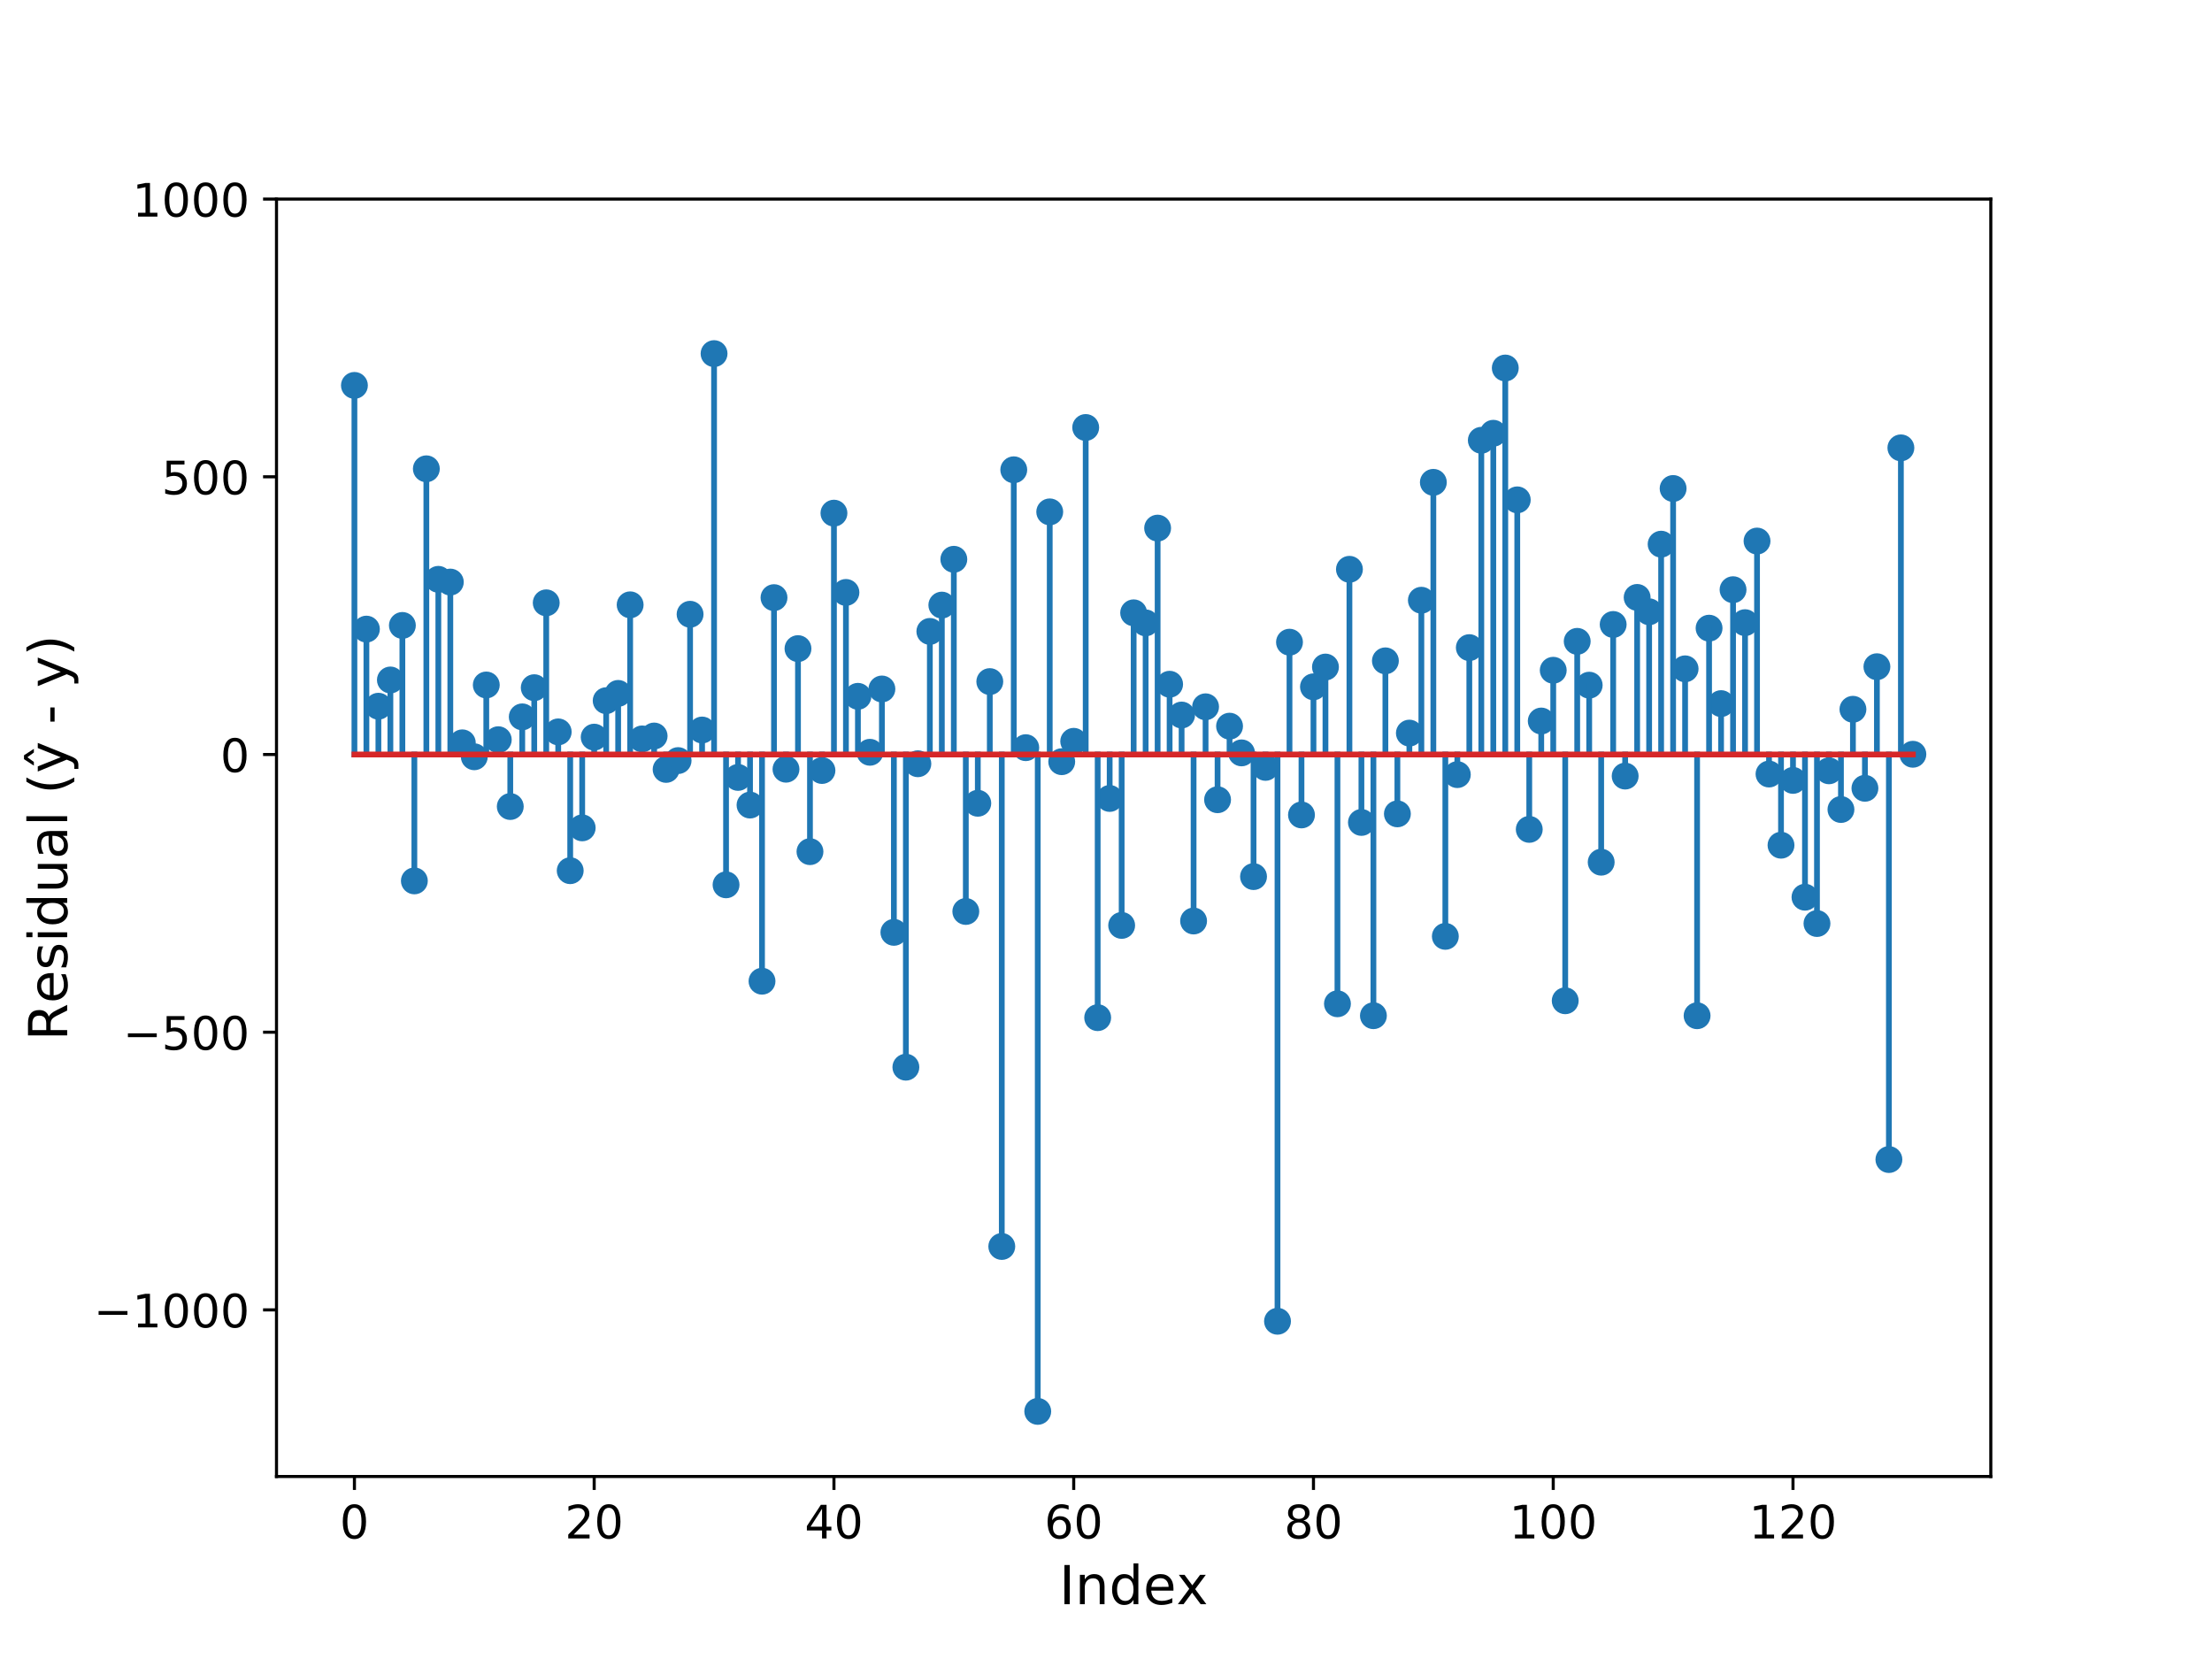 <?xml version="1.0" encoding="utf-8" standalone="no"?>
<!DOCTYPE svg PUBLIC "-//W3C//DTD SVG 1.1//EN"
  "http://www.w3.org/Graphics/SVG/1.1/DTD/svg11.dtd">
<!-- Created with matplotlib (https://matplotlib.org/) -->
<svg height="432pt" version="1.1" viewBox="0 0 576 432" width="576pt" xmlns="http://www.w3.org/2000/svg" xmlns:xlink="http://www.w3.org/1999/xlink">
 <defs>
  <style type="text/css">
*{stroke-linecap:butt;stroke-linejoin:round;}
  </style>
 </defs>
 <g id="figure_1">
  <g id="patch_1">
   <path d="M 0 432 
L 576 432 
L 576 0 
L 0 0 
z
" style="fill:#ffffff;"/>
  </g>
  <g id="axes_1">
   <g id="patch_2">
    <path d="M 72 384.48 
L 518.4 384.48 
L 518.4 51.84 
L 72 51.84 
z
" style="fill:#ffffff;"/>
   </g>
   <g id="matplotlib.axis_1">
    <g id="xtick_1">
     <g id="line2d_1">
      <defs>
       <path d="M 0 0 
L 0 3.5 
" id="m271f2d051b" style="stroke:#000000;stroke-width:0.8;"/>
      </defs>
      <g>
       <use style="stroke:#000000;stroke-width:0.8;" x="92.291" xlink:href="#m271f2d051b" y="384.48"/>
      </g>
     </g>
     <g id="text_1">
      <!-- 0 -->
      <defs>
       <path d="M 31.781 66.406 
Q 24.172 66.406 20.328 58.906 
Q 16.5 51.422 16.5 36.375 
Q 16.5 21.391 20.328 13.891 
Q 24.172 6.391 31.781 6.391 
Q 39.453 6.391 43.281 13.891 
Q 47.125 21.391 47.125 36.375 
Q 47.125 51.422 43.281 58.906 
Q 39.453 66.406 31.781 66.406 
z
M 31.781 74.219 
Q 44.047 74.219 50.516 64.516 
Q 56.984 54.828 56.984 36.375 
Q 56.984 17.969 50.516 8.266 
Q 44.047 -1.422 31.781 -1.422 
Q 19.531 -1.422 13.062 8.266 
Q 6.594 17.969 6.594 36.375 
Q 6.594 54.828 13.062 64.516 
Q 19.531 74.219 31.781 74.219 
z
" id="DejaVuSans-48"/>
      </defs>
      <g transform="translate(88.473 400.598)scale(0.12 -0.12)">
       <use xlink:href="#DejaVuSans-48"/>
      </g>
     </g>
    </g>
    <g id="xtick_2">
     <g id="line2d_2">
      <g>
       <use style="stroke:#000000;stroke-width:0.8;" x="154.724" xlink:href="#m271f2d051b" y="384.48"/>
      </g>
     </g>
     <g id="text_2">
      <!-- 20 -->
      <defs>
       <path d="M 19.188 8.297 
L 53.609 8.297 
L 53.609 0 
L 7.328 0 
L 7.328 8.297 
Q 12.938 14.109 22.625 23.891 
Q 32.328 33.688 34.812 36.531 
Q 39.547 41.844 41.422 45.531 
Q 43.312 49.219 43.312 52.781 
Q 43.312 58.594 39.234 62.25 
Q 35.156 65.922 28.609 65.922 
Q 23.969 65.922 18.812 64.312 
Q 13.672 62.703 7.812 59.422 
L 7.812 69.391 
Q 13.766 71.781 18.938 73 
Q 24.125 74.219 28.422 74.219 
Q 39.75 74.219 46.484 68.547 
Q 53.219 62.891 53.219 53.422 
Q 53.219 48.922 51.531 44.891 
Q 49.859 40.875 45.406 35.406 
Q 44.188 33.984 37.641 27.219 
Q 31.109 20.453 19.188 8.297 
z
" id="DejaVuSans-50"/>
      </defs>
      <g transform="translate(147.089 400.598)scale(0.12 -0.12)">
       <use xlink:href="#DejaVuSans-50"/>
       <use x="63.623" xlink:href="#DejaVuSans-48"/>
      </g>
     </g>
    </g>
    <g id="xtick_3">
     <g id="line2d_3">
      <g>
       <use style="stroke:#000000;stroke-width:0.8;" x="217.158" xlink:href="#m271f2d051b" y="384.48"/>
      </g>
     </g>
     <g id="text_3">
      <!-- 40 -->
      <defs>
       <path d="M 37.797 64.312 
L 12.891 25.391 
L 37.797 25.391 
z
M 35.203 72.906 
L 47.609 72.906 
L 47.609 25.391 
L 58.016 25.391 
L 58.016 17.188 
L 47.609 17.188 
L 47.609 0 
L 37.797 0 
L 37.797 17.188 
L 4.891 17.188 
L 4.891 26.703 
z
" id="DejaVuSans-52"/>
      </defs>
      <g transform="translate(209.523 400.598)scale(0.12 -0.12)">
       <use xlink:href="#DejaVuSans-52"/>
       <use x="63.623" xlink:href="#DejaVuSans-48"/>
      </g>
     </g>
    </g>
    <g id="xtick_4">
     <g id="line2d_4">
      <g>
       <use style="stroke:#000000;stroke-width:0.8;" x="279.592" xlink:href="#m271f2d051b" y="384.48"/>
      </g>
     </g>
     <g id="text_4">
      <!-- 60 -->
      <defs>
       <path d="M 33.016 40.375 
Q 26.375 40.375 22.484 35.828 
Q 18.609 31.297 18.609 23.391 
Q 18.609 15.531 22.484 10.953 
Q 26.375 6.391 33.016 6.391 
Q 39.656 6.391 43.531 10.953 
Q 47.406 15.531 47.406 23.391 
Q 47.406 31.297 43.531 35.828 
Q 39.656 40.375 33.016 40.375 
z
M 52.594 71.297 
L 52.594 62.312 
Q 48.875 64.062 45.094 64.984 
Q 41.312 65.922 37.594 65.922 
Q 27.828 65.922 22.672 59.328 
Q 17.531 52.734 16.797 39.406 
Q 19.672 43.656 24.016 45.922 
Q 28.375 48.188 33.594 48.188 
Q 44.578 48.188 50.953 41.516 
Q 57.328 34.859 57.328 23.391 
Q 57.328 12.156 50.688 5.359 
Q 44.047 -1.422 33.016 -1.422 
Q 20.359 -1.422 13.672 8.266 
Q 6.984 17.969 6.984 36.375 
Q 6.984 53.656 15.188 63.938 
Q 23.391 74.219 37.203 74.219 
Q 40.922 74.219 44.703 73.484 
Q 48.484 72.75 52.594 71.297 
z
" id="DejaVuSans-54"/>
      </defs>
      <g transform="translate(271.957 400.598)scale(0.12 -0.12)">
       <use xlink:href="#DejaVuSans-54"/>
       <use x="63.623" xlink:href="#DejaVuSans-48"/>
      </g>
     </g>
    </g>
    <g id="xtick_5">
     <g id="line2d_5">
      <g>
       <use style="stroke:#000000;stroke-width:0.8;" x="342.025" xlink:href="#m271f2d051b" y="384.48"/>
      </g>
     </g>
     <g id="text_5">
      <!-- 80 -->
      <defs>
       <path d="M 31.781 34.625 
Q 24.75 34.625 20.719 30.859 
Q 16.703 27.094 16.703 20.516 
Q 16.703 13.922 20.719 10.156 
Q 24.75 6.391 31.781 6.391 
Q 38.812 6.391 42.859 10.172 
Q 46.922 13.969 46.922 20.516 
Q 46.922 27.094 42.891 30.859 
Q 38.875 34.625 31.781 34.625 
z
M 21.922 38.812 
Q 15.578 40.375 12.031 44.719 
Q 8.5 49.078 8.5 55.328 
Q 8.5 64.062 14.719 69.141 
Q 20.953 74.219 31.781 74.219 
Q 42.672 74.219 48.875 69.141 
Q 55.078 64.062 55.078 55.328 
Q 55.078 49.078 51.531 44.719 
Q 48 40.375 41.703 38.812 
Q 48.828 37.156 52.797 32.312 
Q 56.781 27.484 56.781 20.516 
Q 56.781 9.906 50.312 4.234 
Q 43.844 -1.422 31.781 -1.422 
Q 19.734 -1.422 13.25 4.234 
Q 6.781 9.906 6.781 20.516 
Q 6.781 27.484 10.781 32.312 
Q 14.797 37.156 21.922 38.812 
z
M 18.312 54.391 
Q 18.312 48.734 21.844 45.562 
Q 25.391 42.391 31.781 42.391 
Q 38.141 42.391 41.719 45.562 
Q 45.312 48.734 45.312 54.391 
Q 45.312 60.062 41.719 63.234 
Q 38.141 66.406 31.781 66.406 
Q 25.391 66.406 21.844 63.234 
Q 18.312 60.062 18.312 54.391 
z
" id="DejaVuSans-56"/>
      </defs>
      <g transform="translate(334.39 400.598)scale(0.12 -0.12)">
       <use xlink:href="#DejaVuSans-56"/>
       <use x="63.623" xlink:href="#DejaVuSans-48"/>
      </g>
     </g>
    </g>
    <g id="xtick_6">
     <g id="line2d_6">
      <g>
       <use style="stroke:#000000;stroke-width:0.8;" x="404.459" xlink:href="#m271f2d051b" y="384.48"/>
      </g>
     </g>
     <g id="text_6">
      <!-- 100 -->
      <defs>
       <path d="M 12.406 8.297 
L 28.516 8.297 
L 28.516 63.922 
L 10.984 60.406 
L 10.984 69.391 
L 28.422 72.906 
L 38.281 72.906 
L 38.281 8.297 
L 54.391 8.297 
L 54.391 0 
L 12.406 0 
z
" id="DejaVuSans-49"/>
      </defs>
      <g transform="translate(393.006 400.598)scale(0.12 -0.12)">
       <use xlink:href="#DejaVuSans-49"/>
       <use x="63.623" xlink:href="#DejaVuSans-48"/>
       <use x="127.246" xlink:href="#DejaVuSans-48"/>
      </g>
     </g>
    </g>
    <g id="xtick_7">
     <g id="line2d_7">
      <g>
       <use style="stroke:#000000;stroke-width:0.8;" x="466.892" xlink:href="#m271f2d051b" y="384.48"/>
      </g>
     </g>
     <g id="text_7">
      <!-- 120 -->
      <g transform="translate(455.44 400.598)scale(0.12 -0.12)">
       <use xlink:href="#DejaVuSans-49"/>
       <use x="63.623" xlink:href="#DejaVuSans-50"/>
       <use x="127.246" xlink:href="#DejaVuSans-48"/>
      </g>
     </g>
    </g>
    <g id="text_8">
     <!-- Index -->
     <defs>
      <path d="M 9.812 72.906 
L 19.672 72.906 
L 19.672 0 
L 9.812 0 
z
" id="DejaVuSans-73"/>
      <path d="M 54.891 33.016 
L 54.891 0 
L 45.906 0 
L 45.906 32.719 
Q 45.906 40.484 42.875 44.328 
Q 39.844 48.188 33.797 48.188 
Q 26.516 48.188 22.312 43.547 
Q 18.109 38.922 18.109 30.906 
L 18.109 0 
L 9.078 0 
L 9.078 54.688 
L 18.109 54.688 
L 18.109 46.188 
Q 21.344 51.125 25.703 53.562 
Q 30.078 56 35.797 56 
Q 45.219 56 50.047 50.172 
Q 54.891 44.344 54.891 33.016 
z
" id="DejaVuSans-110"/>
      <path d="M 45.406 46.391 
L 45.406 75.984 
L 54.391 75.984 
L 54.391 0 
L 45.406 0 
L 45.406 8.203 
Q 42.578 3.328 38.25 0.953 
Q 33.938 -1.422 27.875 -1.422 
Q 17.969 -1.422 11.734 6.484 
Q 5.516 14.406 5.516 27.297 
Q 5.516 40.188 11.734 48.094 
Q 17.969 56 27.875 56 
Q 33.938 56 38.25 53.625 
Q 42.578 51.266 45.406 46.391 
z
M 14.797 27.297 
Q 14.797 17.391 18.875 11.75 
Q 22.953 6.109 30.078 6.109 
Q 37.203 6.109 41.297 11.75 
Q 45.406 17.391 45.406 27.297 
Q 45.406 37.203 41.297 42.844 
Q 37.203 48.484 30.078 48.484 
Q 22.953 48.484 18.875 42.844 
Q 14.797 37.203 14.797 27.297 
z
" id="DejaVuSans-100"/>
      <path d="M 56.203 29.594 
L 56.203 25.203 
L 14.891 25.203 
Q 15.484 15.922 20.484 11.062 
Q 25.484 6.203 34.422 6.203 
Q 39.594 6.203 44.453 7.469 
Q 49.312 8.734 54.109 11.281 
L 54.109 2.781 
Q 49.266 0.734 44.188 -0.344 
Q 39.109 -1.422 33.891 -1.422 
Q 20.797 -1.422 13.156 6.188 
Q 5.516 13.812 5.516 26.812 
Q 5.516 40.234 12.766 48.109 
Q 20.016 56 32.328 56 
Q 43.359 56 49.781 48.891 
Q 56.203 41.797 56.203 29.594 
z
M 47.219 32.234 
Q 47.125 39.594 43.094 43.984 
Q 39.062 48.391 32.422 48.391 
Q 24.906 48.391 20.391 44.141 
Q 15.875 39.891 15.188 32.172 
z
" id="DejaVuSans-101"/>
      <path d="M 54.891 54.688 
L 35.109 28.078 
L 55.906 0 
L 45.312 0 
L 29.391 21.484 
L 13.484 0 
L 2.875 0 
L 24.125 28.609 
L 4.688 54.688 
L 15.281 54.688 
L 29.781 35.203 
L 44.281 54.688 
z
" id="DejaVuSans-120"/>
     </defs>
     <g transform="translate(275.806 417.732)scale(0.14 -0.14)">
      <use xlink:href="#DejaVuSans-73"/>
      <use x="29.492" xlink:href="#DejaVuSans-110"/>
      <use x="92.871" xlink:href="#DejaVuSans-100"/>
      <use x="156.348" xlink:href="#DejaVuSans-101"/>
      <use x="217.855" xlink:href="#DejaVuSans-120"/>
     </g>
    </g>
   </g>
   <g id="matplotlib.axis_2">
    <g id="ytick_1">
     <g id="line2d_8">
      <defs>
       <path d="M 0 0 
L -3.5 0 
" id="m4e9acc6a49" style="stroke:#000000;stroke-width:0.8;"/>
      </defs>
      <g>
       <use style="stroke:#000000;stroke-width:0.8;" x="72" xlink:href="#m4e9acc6a49" y="341.092"/>
      </g>
     </g>
     <g id="text_9">
      <!-- −1000 -->
      <defs>
       <path d="M 10.594 35.5 
L 73.188 35.5 
L 73.188 27.203 
L 10.594 27.203 
z
" id="DejaVuSans-8722"/>
      </defs>
      <g transform="translate(24.404 345.651)scale(0.12 -0.12)">
       <use xlink:href="#DejaVuSans-8722"/>
       <use x="83.789" xlink:href="#DejaVuSans-49"/>
       <use x="147.412" xlink:href="#DejaVuSans-48"/>
       <use x="211.035" xlink:href="#DejaVuSans-48"/>
       <use x="274.658" xlink:href="#DejaVuSans-48"/>
      </g>
     </g>
    </g>
    <g id="ytick_2">
     <g id="line2d_9">
      <g>
       <use style="stroke:#000000;stroke-width:0.8;" x="72" xlink:href="#m4e9acc6a49" y="268.779"/>
      </g>
     </g>
     <g id="text_10">
      <!-- −500 -->
      <defs>
       <path d="M 10.797 72.906 
L 49.516 72.906 
L 49.516 64.594 
L 19.828 64.594 
L 19.828 46.734 
Q 21.969 47.469 24.109 47.828 
Q 26.266 48.188 28.422 48.188 
Q 40.625 48.188 47.75 41.5 
Q 54.891 34.812 54.891 23.391 
Q 54.891 11.625 47.562 5.094 
Q 40.234 -1.422 26.906 -1.422 
Q 22.312 -1.422 17.547 -0.641 
Q 12.797 0.141 7.719 1.703 
L 7.719 11.625 
Q 12.109 9.234 16.797 8.062 
Q 21.484 6.891 26.703 6.891 
Q 35.156 6.891 40.078 11.328 
Q 45.016 15.766 45.016 23.391 
Q 45.016 31 40.078 35.438 
Q 35.156 39.891 26.703 39.891 
Q 22.75 39.891 18.812 39.016 
Q 14.891 38.141 10.797 36.281 
z
" id="DejaVuSans-53"/>
      </defs>
      <g transform="translate(32.039 273.338)scale(0.12 -0.12)">
       <use xlink:href="#DejaVuSans-8722"/>
       <use x="83.789" xlink:href="#DejaVuSans-53"/>
       <use x="147.412" xlink:href="#DejaVuSans-48"/>
       <use x="211.035" xlink:href="#DejaVuSans-48"/>
      </g>
     </g>
    </g>
    <g id="ytick_3">
     <g id="line2d_10">
      <g>
       <use style="stroke:#000000;stroke-width:0.8;" x="72" xlink:href="#m4e9acc6a49" y="196.466"/>
      </g>
     </g>
     <g id="text_11">
      <!-- 0 -->
      <g transform="translate(57.365 201.025)scale(0.12 -0.12)">
       <use xlink:href="#DejaVuSans-48"/>
      </g>
     </g>
    </g>
    <g id="ytick_4">
     <g id="line2d_11">
      <g>
       <use style="stroke:#000000;stroke-width:0.8;" x="72" xlink:href="#m4e9acc6a49" y="124.153"/>
      </g>
     </g>
     <g id="text_12">
      <!-- 500 -->
      <g transform="translate(42.095 128.712)scale(0.12 -0.12)">
       <use xlink:href="#DejaVuSans-53"/>
       <use x="63.623" xlink:href="#DejaVuSans-48"/>
       <use x="127.246" xlink:href="#DejaVuSans-48"/>
      </g>
     </g>
    </g>
    <g id="ytick_5">
     <g id="line2d_12">
      <g>
       <use style="stroke:#000000;stroke-width:0.8;" x="72" xlink:href="#m4e9acc6a49" y="51.84"/>
      </g>
     </g>
     <g id="text_13">
      <!-- 1000 -->
      <g transform="translate(34.46 56.399)scale(0.12 -0.12)">
       <use xlink:href="#DejaVuSans-49"/>
       <use x="63.623" xlink:href="#DejaVuSans-48"/>
       <use x="127.246" xlink:href="#DejaVuSans-48"/>
       <use x="190.869" xlink:href="#DejaVuSans-48"/>
      </g>
     </g>
    </g>
    <g id="text_14">
     <!-- Residual (ŷ - y) -->
     <defs>
      <path d="M 44.391 34.188 
Q 47.562 33.109 50.562 29.594 
Q 53.562 26.078 56.594 19.922 
L 66.609 0 
L 56 0 
L 46.688 18.703 
Q 43.062 26.031 39.672 28.422 
Q 36.281 30.812 30.422 30.812 
L 19.672 30.812 
L 19.672 0 
L 9.812 0 
L 9.812 72.906 
L 32.078 72.906 
Q 44.578 72.906 50.734 67.672 
Q 56.891 62.453 56.891 51.906 
Q 56.891 45.016 53.688 40.469 
Q 50.484 35.938 44.391 34.188 
z
M 19.672 64.797 
L 19.672 38.922 
L 32.078 38.922 
Q 39.203 38.922 42.844 42.219 
Q 46.484 45.516 46.484 51.906 
Q 46.484 58.297 42.844 61.547 
Q 39.203 64.797 32.078 64.797 
z
" id="DejaVuSans-82"/>
      <path d="M 44.281 53.078 
L 44.281 44.578 
Q 40.484 46.531 36.375 47.5 
Q 32.281 48.484 27.875 48.484 
Q 21.188 48.484 17.844 46.438 
Q 14.5 44.391 14.5 40.281 
Q 14.5 37.156 16.891 35.375 
Q 19.281 33.594 26.516 31.984 
L 29.594 31.297 
Q 39.156 29.25 43.188 25.516 
Q 47.219 21.781 47.219 15.094 
Q 47.219 7.469 41.188 3.016 
Q 35.156 -1.422 24.609 -1.422 
Q 20.219 -1.422 15.453 -0.562 
Q 10.688 0.297 5.422 2 
L 5.422 11.281 
Q 10.406 8.688 15.234 7.391 
Q 20.062 6.109 24.812 6.109 
Q 31.156 6.109 34.562 8.281 
Q 37.984 10.453 37.984 14.406 
Q 37.984 18.062 35.516 20.016 
Q 33.062 21.969 24.703 23.781 
L 21.578 24.516 
Q 13.234 26.266 9.516 29.906 
Q 5.812 33.547 5.812 39.891 
Q 5.812 47.609 11.281 51.797 
Q 16.75 56 26.812 56 
Q 31.781 56 36.172 55.266 
Q 40.578 54.547 44.281 53.078 
z
" id="DejaVuSans-115"/>
      <path d="M 9.422 54.688 
L 18.406 54.688 
L 18.406 0 
L 9.422 0 
z
M 9.422 75.984 
L 18.406 75.984 
L 18.406 64.594 
L 9.422 64.594 
z
" id="DejaVuSans-105"/>
      <path d="M 8.5 21.578 
L 8.5 54.688 
L 17.484 54.688 
L 17.484 21.922 
Q 17.484 14.156 20.5 10.266 
Q 23.531 6.391 29.594 6.391 
Q 36.859 6.391 41.078 11.031 
Q 45.312 15.672 45.312 23.688 
L 45.312 54.688 
L 54.297 54.688 
L 54.297 0 
L 45.312 0 
L 45.312 8.406 
Q 42.047 3.422 37.719 1 
Q 33.406 -1.422 27.688 -1.422 
Q 18.266 -1.422 13.375 4.438 
Q 8.5 10.297 8.5 21.578 
z
M 31.109 56 
z
" id="DejaVuSans-117"/>
      <path d="M 34.281 27.484 
Q 23.391 27.484 19.188 25 
Q 14.984 22.516 14.984 16.5 
Q 14.984 11.719 18.141 8.906 
Q 21.297 6.109 26.703 6.109 
Q 34.188 6.109 38.703 11.406 
Q 43.219 16.703 43.219 25.484 
L 43.219 27.484 
z
M 52.203 31.203 
L 52.203 0 
L 43.219 0 
L 43.219 8.297 
Q 40.141 3.328 35.547 0.953 
Q 30.953 -1.422 24.312 -1.422 
Q 15.922 -1.422 10.953 3.297 
Q 6 8.016 6 15.922 
Q 6 25.141 12.172 29.828 
Q 18.359 34.516 30.609 34.516 
L 43.219 34.516 
L 43.219 35.406 
Q 43.219 41.609 39.141 45 
Q 35.062 48.391 27.688 48.391 
Q 23 48.391 18.547 47.266 
Q 14.109 46.141 10.016 43.891 
L 10.016 52.203 
Q 14.938 54.109 19.578 55.047 
Q 24.219 56 28.609 56 
Q 40.484 56 46.344 49.844 
Q 52.203 43.703 52.203 31.203 
z
" id="DejaVuSans-97"/>
      <path d="M 9.422 75.984 
L 18.406 75.984 
L 18.406 0 
L 9.422 0 
z
" id="DejaVuSans-108"/>
      <path id="DejaVuSans-32"/>
      <path d="M 31 75.875 
Q 24.469 64.656 21.281 53.656 
Q 18.109 42.672 18.109 31.391 
Q 18.109 20.125 21.312 9.062 
Q 24.516 -2 31 -13.188 
L 23.188 -13.188 
Q 15.875 -1.703 12.234 9.375 
Q 8.594 20.453 8.594 31.391 
Q 8.594 42.281 12.203 53.312 
Q 15.828 64.359 23.188 75.875 
z
" id="DejaVuSans-40"/>
      <path d="M 25.984 80.328 
L 33.203 80.328 
L 45.172 61.969 
L 38.375 61.969 
L 29.594 73.922 
L 20.797 61.969 
L 14.016 61.969 
z
M 32.172 -5.078 
Q 28.375 -14.844 24.75 -17.812 
Q 21.141 -20.797 15.094 -20.797 
L 7.906 -20.797 
L 7.906 -13.281 
L 13.188 -13.281 
Q 16.891 -13.281 18.938 -11.516 
Q 21 -9.766 23.484 -3.219 
L 25.094 0.875 
L 2.984 54.688 
L 12.5 54.688 
L 29.594 11.922 
L 46.688 54.688 
L 56.203 54.688 
z
" id="DejaVuSans-375"/>
      <path d="M 4.891 31.391 
L 31.203 31.391 
L 31.203 23.391 
L 4.891 23.391 
z
" id="DejaVuSans-45"/>
      <path d="M 32.172 -5.078 
Q 28.375 -14.844 24.75 -17.812 
Q 21.141 -20.797 15.094 -20.797 
L 7.906 -20.797 
L 7.906 -13.281 
L 13.188 -13.281 
Q 16.891 -13.281 18.938 -11.516 
Q 21 -9.766 23.484 -3.219 
L 25.094 0.875 
L 2.984 54.688 
L 12.5 54.688 
L 29.594 11.922 
L 46.688 54.688 
L 56.203 54.688 
z
" id="DejaVuSans-121"/>
      <path d="M 8.016 75.875 
L 15.828 75.875 
Q 23.141 64.359 26.781 53.312 
Q 30.422 42.281 30.422 31.391 
Q 30.422 20.453 26.781 9.375 
Q 23.141 -1.703 15.828 -13.188 
L 8.016 -13.188 
Q 14.5 -2 17.703 9.062 
Q 20.906 20.125 20.906 31.391 
Q 20.906 42.672 17.703 53.656 
Q 14.5 64.656 8.016 75.875 
z
" id="DejaVuSans-41"/>
     </defs>
     <g transform="translate(17.493 270.98)rotate(-90)scale(0.14 -0.14)">
      <use xlink:href="#DejaVuSans-82"/>
      <use x="69.42" xlink:href="#DejaVuSans-101"/>
      <use x="130.943" xlink:href="#DejaVuSans-115"/>
      <use x="183.043" xlink:href="#DejaVuSans-105"/>
      <use x="210.826" xlink:href="#DejaVuSans-100"/>
      <use x="274.303" xlink:href="#DejaVuSans-117"/>
      <use x="337.682" xlink:href="#DejaVuSans-97"/>
      <use x="398.961" xlink:href="#DejaVuSans-108"/>
      <use x="426.744" xlink:href="#DejaVuSans-32"/>
      <use x="458.531" xlink:href="#DejaVuSans-40"/>
      <use x="497.545" xlink:href="#DejaVuSans-375"/>
      <use x="556.725" xlink:href="#DejaVuSans-32"/>
      <use x="588.512" xlink:href="#DejaVuSans-45"/>
      <use x="624.596" xlink:href="#DejaVuSans-32"/>
      <use x="656.383" xlink:href="#DejaVuSans-121"/>
      <use x="715.562" xlink:href="#DejaVuSans-41"/>
     </g>
    </g>
   </g>
   <g id="line2d_13">
    <defs>
     <path d="M 0 3 
C 0.796 3 1.559 2.684 2.121 2.121 
C 2.684 1.559 3 0.796 3 0 
C 3 -0.796 2.684 -1.559 2.121 -2.121 
C 1.559 -2.684 0.796 -3 0 -3 
C -0.796 -3 -1.559 -2.684 -2.121 -2.121 
C -2.684 -1.559 -3 -0.796 -3 0 
C -3 0.796 -2.684 1.559 -2.121 2.121 
C -1.559 2.684 -0.796 3 0 3 
z
" id="m66a9c6d46b" style="stroke:#1f77b4;"/>
    </defs>
    <g clip-path="url(#pcd2b3e22b2)">
     <use style="fill:#1f77b4;stroke:#1f77b4;" x="92.291" xlink:href="#m66a9c6d46b" y="100.361"/>
     <use style="fill:#1f77b4;stroke:#1f77b4;" x="95.413" xlink:href="#m66a9c6d46b" y="163.819"/>
     <use style="fill:#1f77b4;stroke:#1f77b4;" x="98.534" xlink:href="#m66a9c6d46b" y="183.899"/>
     <use style="fill:#1f77b4;stroke:#1f77b4;" x="101.656" xlink:href="#m66a9c6d46b" y="177.065"/>
     <use style="fill:#1f77b4;stroke:#1f77b4;" x="104.778" xlink:href="#m66a9c6d46b" y="162.863"/>
     <use style="fill:#1f77b4;stroke:#1f77b4;" x="107.899" xlink:href="#m66a9c6d46b" y="229.381"/>
     <use style="fill:#1f77b4;stroke:#1f77b4;" x="111.021" xlink:href="#m66a9c6d46b" y="122.076"/>
     <use style="fill:#1f77b4;stroke:#1f77b4;" x="114.143" xlink:href="#m66a9c6d46b" y="150.859"/>
     <use style="fill:#1f77b4;stroke:#1f77b4;" x="117.264" xlink:href="#m66a9c6d46b" y="151.568"/>
     <use style="fill:#1f77b4;stroke:#1f77b4;" x="120.386" xlink:href="#m66a9c6d46b" y="193.434"/>
     <use style="fill:#1f77b4;stroke:#1f77b4;" x="123.508" xlink:href="#m66a9c6d46b" y="197.064"/>
     <use style="fill:#1f77b4;stroke:#1f77b4;" x="126.629" xlink:href="#m66a9c6d46b" y="178.369"/>
     <use style="fill:#1f77b4;stroke:#1f77b4;" x="129.751" xlink:href="#m66a9c6d46b" y="192.619"/>
     <use style="fill:#1f77b4;stroke:#1f77b4;" x="132.873" xlink:href="#m66a9c6d46b" y="210.016"/>
     <use style="fill:#1f77b4;stroke:#1f77b4;" x="135.994" xlink:href="#m66a9c6d46b" y="186.671"/>
     <use style="fill:#1f77b4;stroke:#1f77b4;" x="139.116" xlink:href="#m66a9c6d46b" y="179.073"/>
     <use style="fill:#1f77b4;stroke:#1f77b4;" x="142.238" xlink:href="#m66a9c6d46b" y="156.978"/>
     <use style="fill:#1f77b4;stroke:#1f77b4;" x="145.359" xlink:href="#m66a9c6d46b" y="190.582"/>
     <use style="fill:#1f77b4;stroke:#1f77b4;" x="148.481" xlink:href="#m66a9c6d46b" y="226.724"/>
     <use style="fill:#1f77b4;stroke:#1f77b4;" x="151.603" xlink:href="#m66a9c6d46b" y="215.573"/>
     <use style="fill:#1f77b4;stroke:#1f77b4;" x="154.724" xlink:href="#m66a9c6d46b" y="191.951"/>
     <use style="fill:#1f77b4;stroke:#1f77b4;" x="157.846" xlink:href="#m66a9c6d46b" y="182.454"/>
     <use style="fill:#1f77b4;stroke:#1f77b4;" x="160.968" xlink:href="#m66a9c6d46b" y="180.562"/>
     <use style="fill:#1f77b4;stroke:#1f77b4;" x="164.09" xlink:href="#m66a9c6d46b" y="157.497"/>
     <use style="fill:#1f77b4;stroke:#1f77b4;" x="167.211" xlink:href="#m66a9c6d46b" y="192.411"/>
     <use style="fill:#1f77b4;stroke:#1f77b4;" x="170.333" xlink:href="#m66a9c6d46b" y="191.656"/>
     <use style="fill:#1f77b4;stroke:#1f77b4;" x="173.455" xlink:href="#m66a9c6d46b" y="200.352"/>
     <use style="fill:#1f77b4;stroke:#1f77b4;" x="176.576" xlink:href="#m66a9c6d46b" y="198.056"/>
     <use style="fill:#1f77b4;stroke:#1f77b4;" x="179.698" xlink:href="#m66a9c6d46b" y="159.954"/>
     <use style="fill:#1f77b4;stroke:#1f77b4;" x="182.82" xlink:href="#m66a9c6d46b" y="190.095"/>
     <use style="fill:#1f77b4;stroke:#1f77b4;" x="185.941" xlink:href="#m66a9c6d46b" y="92.083"/>
     <use style="fill:#1f77b4;stroke:#1f77b4;" x="189.063" xlink:href="#m66a9c6d46b" y="230.406"/>
     <use style="fill:#1f77b4;stroke:#1f77b4;" x="192.185" xlink:href="#m66a9c6d46b" y="202.437"/>
     <use style="fill:#1f77b4;stroke:#1f77b4;" x="195.306" xlink:href="#m66a9c6d46b" y="209.638"/>
     <use style="fill:#1f77b4;stroke:#1f77b4;" x="198.428" xlink:href="#m66a9c6d46b" y="255.504"/>
     <use style="fill:#1f77b4;stroke:#1f77b4;" x="201.55" xlink:href="#m66a9c6d46b" y="155.623"/>
     <use style="fill:#1f77b4;stroke:#1f77b4;" x="204.671" xlink:href="#m66a9c6d46b" y="200.299"/>
     <use style="fill:#1f77b4;stroke:#1f77b4;" x="207.793" xlink:href="#m66a9c6d46b" y="168.9"/>
     <use style="fill:#1f77b4;stroke:#1f77b4;" x="210.915" xlink:href="#m66a9c6d46b" y="221.768"/>
     <use style="fill:#1f77b4;stroke:#1f77b4;" x="214.036" xlink:href="#m66a9c6d46b" y="200.636"/>
     <use style="fill:#1f77b4;stroke:#1f77b4;" x="217.158" xlink:href="#m66a9c6d46b" y="133.624"/>
     <use style="fill:#1f77b4;stroke:#1f77b4;" x="220.28" xlink:href="#m66a9c6d46b" y="154.27"/>
     <use style="fill:#1f77b4;stroke:#1f77b4;" x="223.401" xlink:href="#m66a9c6d46b" y="181.321"/>
     <use style="fill:#1f77b4;stroke:#1f77b4;" x="226.523" xlink:href="#m66a9c6d46b" y="195.893"/>
     <use style="fill:#1f77b4;stroke:#1f77b4;" x="229.645" xlink:href="#m66a9c6d46b" y="179.411"/>
     <use style="fill:#1f77b4;stroke:#1f77b4;" x="232.766" xlink:href="#m66a9c6d46b" y="242.78"/>
     <use style="fill:#1f77b4;stroke:#1f77b4;" x="235.888" xlink:href="#m66a9c6d46b" y="277.891"/>
     <use style="fill:#1f77b4;stroke:#1f77b4;" x="239.01" xlink:href="#m66a9c6d46b" y="198.878"/>
     <use style="fill:#1f77b4;stroke:#1f77b4;" x="242.131" xlink:href="#m66a9c6d46b" y="164.42"/>
     <use style="fill:#1f77b4;stroke:#1f77b4;" x="245.253" xlink:href="#m66a9c6d46b" y="157.566"/>
     <use style="fill:#1f77b4;stroke:#1f77b4;" x="248.375" xlink:href="#m66a9c6d46b" y="145.637"/>
     <use style="fill:#1f77b4;stroke:#1f77b4;" x="251.497" xlink:href="#m66a9c6d46b" y="237.342"/>
     <use style="fill:#1f77b4;stroke:#1f77b4;" x="254.618" xlink:href="#m66a9c6d46b" y="209.166"/>
     <use style="fill:#1f77b4;stroke:#1f77b4;" x="257.74" xlink:href="#m66a9c6d46b" y="177.486"/>
     <use style="fill:#1f77b4;stroke:#1f77b4;" x="260.862" xlink:href="#m66a9c6d46b" y="324.578"/>
     <use style="fill:#1f77b4;stroke:#1f77b4;" x="263.983" xlink:href="#m66a9c6d46b" y="122.331"/>
     <use style="fill:#1f77b4;stroke:#1f77b4;" x="267.105" xlink:href="#m66a9c6d46b" y="194.691"/>
     <use style="fill:#1f77b4;stroke:#1f77b4;" x="270.227" xlink:href="#m66a9c6d46b" y="367.52"/>
     <use style="fill:#1f77b4;stroke:#1f77b4;" x="273.348" xlink:href="#m66a9c6d46b" y="133.293"/>
     <use style="fill:#1f77b4;stroke:#1f77b4;" x="276.47" xlink:href="#m66a9c6d46b" y="198.342"/>
     <use style="fill:#1f77b4;stroke:#1f77b4;" x="279.592" xlink:href="#m66a9c6d46b" y="193.037"/>
     <use style="fill:#1f77b4;stroke:#1f77b4;" x="282.713" xlink:href="#m66a9c6d46b" y="111.32"/>
     <use style="fill:#1f77b4;stroke:#1f77b4;" x="285.835" xlink:href="#m66a9c6d46b" y="264.994"/>
     <use style="fill:#1f77b4;stroke:#1f77b4;" x="288.957" xlink:href="#m66a9c6d46b" y="207.914"/>
     <use style="fill:#1f77b4;stroke:#1f77b4;" x="292.078" xlink:href="#m66a9c6d46b" y="240.975"/>
     <use style="fill:#1f77b4;stroke:#1f77b4;" x="295.2" xlink:href="#m66a9c6d46b" y="159.578"/>
     <use style="fill:#1f77b4;stroke:#1f77b4;" x="298.322" xlink:href="#m66a9c6d46b" y="162.199"/>
     <use style="fill:#1f77b4;stroke:#1f77b4;" x="301.443" xlink:href="#m66a9c6d46b" y="137.519"/>
     <use style="fill:#1f77b4;stroke:#1f77b4;" x="304.565" xlink:href="#m66a9c6d46b" y="178.174"/>
     <use style="fill:#1f77b4;stroke:#1f77b4;" x="307.687" xlink:href="#m66a9c6d46b" y="186.193"/>
     <use style="fill:#1f77b4;stroke:#1f77b4;" x="310.808" xlink:href="#m66a9c6d46b" y="239.826"/>
     <use style="fill:#1f77b4;stroke:#1f77b4;" x="313.93" xlink:href="#m66a9c6d46b" y="184.048"/>
     <use style="fill:#1f77b4;stroke:#1f77b4;" x="317.052" xlink:href="#m66a9c6d46b" y="208.249"/>
     <use style="fill:#1f77b4;stroke:#1f77b4;" x="320.173" xlink:href="#m66a9c6d46b" y="189.094"/>
     <use style="fill:#1f77b4;stroke:#1f77b4;" x="323.295" xlink:href="#m66a9c6d46b" y="196.049"/>
     <use style="fill:#1f77b4;stroke:#1f77b4;" x="326.417" xlink:href="#m66a9c6d46b" y="228.262"/>
     <use style="fill:#1f77b4;stroke:#1f77b4;" x="329.538" xlink:href="#m66a9c6d46b" y="199.823"/>
     <use style="fill:#1f77b4;stroke:#1f77b4;" x="332.66" xlink:href="#m66a9c6d46b" y="344.052"/>
     <use style="fill:#1f77b4;stroke:#1f77b4;" x="335.782" xlink:href="#m66a9c6d46b" y="167.226"/>
     <use style="fill:#1f77b4;stroke:#1f77b4;" x="338.903" xlink:href="#m66a9c6d46b" y="212.208"/>
     <use style="fill:#1f77b4;stroke:#1f77b4;" x="342.025" xlink:href="#m66a9c6d46b" y="178.846"/>
     <use style="fill:#1f77b4;stroke:#1f77b4;" x="345.147" xlink:href="#m66a9c6d46b" y="173.698"/>
     <use style="fill:#1f77b4;stroke:#1f77b4;" x="348.269" xlink:href="#m66a9c6d46b" y="261.38"/>
     <use style="fill:#1f77b4;stroke:#1f77b4;" x="351.39" xlink:href="#m66a9c6d46b" y="148.246"/>
     <use style="fill:#1f77b4;stroke:#1f77b4;" x="354.512" xlink:href="#m66a9c6d46b" y="214.159"/>
     <use style="fill:#1f77b4;stroke:#1f77b4;" x="357.634" xlink:href="#m66a9c6d46b" y="264.485"/>
     <use style="fill:#1f77b4;stroke:#1f77b4;" x="360.755" xlink:href="#m66a9c6d46b" y="172.083"/>
     <use style="fill:#1f77b4;stroke:#1f77b4;" x="363.877" xlink:href="#m66a9c6d46b" y="211.925"/>
     <use style="fill:#1f77b4;stroke:#1f77b4;" x="366.999" xlink:href="#m66a9c6d46b" y="190.9"/>
     <use style="fill:#1f77b4;stroke:#1f77b4;" x="370.12" xlink:href="#m66a9c6d46b" y="156.301"/>
     <use style="fill:#1f77b4;stroke:#1f77b4;" x="373.242" xlink:href="#m66a9c6d46b" y="125.6"/>
     <use style="fill:#1f77b4;stroke:#1f77b4;" x="376.364" xlink:href="#m66a9c6d46b" y="243.823"/>
     <use style="fill:#1f77b4;stroke:#1f77b4;" x="379.485" xlink:href="#m66a9c6d46b" y="201.709"/>
     <use style="fill:#1f77b4;stroke:#1f77b4;" x="382.607" xlink:href="#m66a9c6d46b" y="168.641"/>
     <use style="fill:#1f77b4;stroke:#1f77b4;" x="385.729" xlink:href="#m66a9c6d46b" y="114.65"/>
     <use style="fill:#1f77b4;stroke:#1f77b4;" x="388.85" xlink:href="#m66a9c6d46b" y="112.823"/>
     <use style="fill:#1f77b4;stroke:#1f77b4;" x="391.972" xlink:href="#m66a9c6d46b" y="95.832"/>
     <use style="fill:#1f77b4;stroke:#1f77b4;" x="395.094" xlink:href="#m66a9c6d46b" y="130.164"/>
     <use style="fill:#1f77b4;stroke:#1f77b4;" x="398.215" xlink:href="#m66a9c6d46b" y="215.967"/>
     <use style="fill:#1f77b4;stroke:#1f77b4;" x="401.337" xlink:href="#m66a9c6d46b" y="187.752"/>
     <use style="fill:#1f77b4;stroke:#1f77b4;" x="404.459" xlink:href="#m66a9c6d46b" y="174.536"/>
     <use style="fill:#1f77b4;stroke:#1f77b4;" x="407.58" xlink:href="#m66a9c6d46b" y="260.595"/>
     <use style="fill:#1f77b4;stroke:#1f77b4;" x="410.702" xlink:href="#m66a9c6d46b" y="167.008"/>
     <use style="fill:#1f77b4;stroke:#1f77b4;" x="413.824" xlink:href="#m66a9c6d46b" y="178.419"/>
     <use style="fill:#1f77b4;stroke:#1f77b4;" x="416.945" xlink:href="#m66a9c6d46b" y="224.51"/>
     <use style="fill:#1f77b4;stroke:#1f77b4;" x="420.067" xlink:href="#m66a9c6d46b" y="162.614"/>
     <use style="fill:#1f77b4;stroke:#1f77b4;" x="423.189" xlink:href="#m66a9c6d46b" y="202.088"/>
     <use style="fill:#1f77b4;stroke:#1f77b4;" x="426.31" xlink:href="#m66a9c6d46b" y="155.568"/>
     <use style="fill:#1f77b4;stroke:#1f77b4;" x="429.432" xlink:href="#m66a9c6d46b" y="159.308"/>
     <use style="fill:#1f77b4;stroke:#1f77b4;" x="432.554" xlink:href="#m66a9c6d46b" y="141.701"/>
     <use style="fill:#1f77b4;stroke:#1f77b4;" x="435.676" xlink:href="#m66a9c6d46b" y="127.203"/>
     <use style="fill:#1f77b4;stroke:#1f77b4;" x="438.797" xlink:href="#m66a9c6d46b" y="174.163"/>
     <use style="fill:#1f77b4;stroke:#1f77b4;" x="441.919" xlink:href="#m66a9c6d46b" y="264.494"/>
     <use style="fill:#1f77b4;stroke:#1f77b4;" x="445.041" xlink:href="#m66a9c6d46b" y="163.574"/>
     <use style="fill:#1f77b4;stroke:#1f77b4;" x="448.162" xlink:href="#m66a9c6d46b" y="183.219"/>
     <use style="fill:#1f77b4;stroke:#1f77b4;" x="451.284" xlink:href="#m66a9c6d46b" y="153.556"/>
     <use style="fill:#1f77b4;stroke:#1f77b4;" x="454.406" xlink:href="#m66a9c6d46b" y="162.141"/>
     <use style="fill:#1f77b4;stroke:#1f77b4;" x="457.527" xlink:href="#m66a9c6d46b" y="140.891"/>
     <use style="fill:#1f77b4;stroke:#1f77b4;" x="460.649" xlink:href="#m66a9c6d46b" y="201.555"/>
     <use style="fill:#1f77b4;stroke:#1f77b4;" x="463.771" xlink:href="#m66a9c6d46b" y="220.09"/>
     <use style="fill:#1f77b4;stroke:#1f77b4;" x="466.892" xlink:href="#m66a9c6d46b" y="203.212"/>
     <use style="fill:#1f77b4;stroke:#1f77b4;" x="470.014" xlink:href="#m66a9c6d46b" y="233.628"/>
     <use style="fill:#1f77b4;stroke:#1f77b4;" x="473.136" xlink:href="#m66a9c6d46b" y="240.483"/>
     <use style="fill:#1f77b4;stroke:#1f77b4;" x="476.257" xlink:href="#m66a9c6d46b" y="200.716"/>
     <use style="fill:#1f77b4;stroke:#1f77b4;" x="479.379" xlink:href="#m66a9c6d46b" y="210.792"/>
     <use style="fill:#1f77b4;stroke:#1f77b4;" x="482.501" xlink:href="#m66a9c6d46b" y="184.696"/>
     <use style="fill:#1f77b4;stroke:#1f77b4;" x="485.622" xlink:href="#m66a9c6d46b" y="205.268"/>
     <use style="fill:#1f77b4;stroke:#1f77b4;" x="488.744" xlink:href="#m66a9c6d46b" y="173.613"/>
     <use style="fill:#1f77b4;stroke:#1f77b4;" x="491.866" xlink:href="#m66a9c6d46b" y="301.942"/>
     <use style="fill:#1f77b4;stroke:#1f77b4;" x="494.987" xlink:href="#m66a9c6d46b" y="116.622"/>
     <use style="fill:#1f77b4;stroke:#1f77b4;" x="498.109" xlink:href="#m66a9c6d46b" y="196.409"/>
    </g>
   </g>
   <g id="line2d_14">
    <path clip-path="url(#pcd2b3e22b2)" d="M 92.291 196.466 
L 92.291 100.361 
" style="fill:none;stroke:#1f77b4;stroke-linecap:square;stroke-width:1.5;"/>
   </g>
   <g id="line2d_15">
    <path clip-path="url(#pcd2b3e22b2)" d="M 95.413 196.466 
L 95.413 163.819 
" style="fill:none;stroke:#1f77b4;stroke-linecap:square;stroke-width:1.5;"/>
   </g>
   <g id="line2d_16">
    <path clip-path="url(#pcd2b3e22b2)" d="M 98.534 196.466 
L 98.534 183.899 
" style="fill:none;stroke:#1f77b4;stroke-linecap:square;stroke-width:1.5;"/>
   </g>
   <g id="line2d_17">
    <path clip-path="url(#pcd2b3e22b2)" d="M 101.656 196.466 
L 101.656 177.065 
" style="fill:none;stroke:#1f77b4;stroke-linecap:square;stroke-width:1.5;"/>
   </g>
   <g id="line2d_18">
    <path clip-path="url(#pcd2b3e22b2)" d="M 104.778 196.466 
L 104.778 162.863 
" style="fill:none;stroke:#1f77b4;stroke-linecap:square;stroke-width:1.5;"/>
   </g>
   <g id="line2d_19">
    <path clip-path="url(#pcd2b3e22b2)" d="M 107.899 196.466 
L 107.899 229.381 
" style="fill:none;stroke:#1f77b4;stroke-linecap:square;stroke-width:1.5;"/>
   </g>
   <g id="line2d_20">
    <path clip-path="url(#pcd2b3e22b2)" d="M 111.021 196.466 
L 111.021 122.076 
" style="fill:none;stroke:#1f77b4;stroke-linecap:square;stroke-width:1.5;"/>
   </g>
   <g id="line2d_21">
    <path clip-path="url(#pcd2b3e22b2)" d="M 114.143 196.466 
L 114.143 150.859 
" style="fill:none;stroke:#1f77b4;stroke-linecap:square;stroke-width:1.5;"/>
   </g>
   <g id="line2d_22">
    <path clip-path="url(#pcd2b3e22b2)" d="M 117.264 196.466 
L 117.264 151.568 
" style="fill:none;stroke:#1f77b4;stroke-linecap:square;stroke-width:1.5;"/>
   </g>
   <g id="line2d_23">
    <path clip-path="url(#pcd2b3e22b2)" d="M 120.386 196.466 
L 120.386 193.434 
" style="fill:none;stroke:#1f77b4;stroke-linecap:square;stroke-width:1.5;"/>
   </g>
   <g id="line2d_24">
    <path clip-path="url(#pcd2b3e22b2)" d="M 123.508 196.466 
L 123.508 197.064 
" style="fill:none;stroke:#1f77b4;stroke-linecap:square;stroke-width:1.5;"/>
   </g>
   <g id="line2d_25">
    <path clip-path="url(#pcd2b3e22b2)" d="M 126.629 196.466 
L 126.629 178.369 
" style="fill:none;stroke:#1f77b4;stroke-linecap:square;stroke-width:1.5;"/>
   </g>
   <g id="line2d_26">
    <path clip-path="url(#pcd2b3e22b2)" d="M 129.751 196.466 
L 129.751 192.619 
" style="fill:none;stroke:#1f77b4;stroke-linecap:square;stroke-width:1.5;"/>
   </g>
   <g id="line2d_27">
    <path clip-path="url(#pcd2b3e22b2)" d="M 132.873 196.466 
L 132.873 210.016 
" style="fill:none;stroke:#1f77b4;stroke-linecap:square;stroke-width:1.5;"/>
   </g>
   <g id="line2d_28">
    <path clip-path="url(#pcd2b3e22b2)" d="M 135.994 196.466 
L 135.994 186.671 
" style="fill:none;stroke:#1f77b4;stroke-linecap:square;stroke-width:1.5;"/>
   </g>
   <g id="line2d_29">
    <path clip-path="url(#pcd2b3e22b2)" d="M 139.116 196.466 
L 139.116 179.073 
" style="fill:none;stroke:#1f77b4;stroke-linecap:square;stroke-width:1.5;"/>
   </g>
   <g id="line2d_30">
    <path clip-path="url(#pcd2b3e22b2)" d="M 142.238 196.466 
L 142.238 156.978 
" style="fill:none;stroke:#1f77b4;stroke-linecap:square;stroke-width:1.5;"/>
   </g>
   <g id="line2d_31">
    <path clip-path="url(#pcd2b3e22b2)" d="M 145.359 196.466 
L 145.359 190.582 
" style="fill:none;stroke:#1f77b4;stroke-linecap:square;stroke-width:1.5;"/>
   </g>
   <g id="line2d_32">
    <path clip-path="url(#pcd2b3e22b2)" d="M 148.481 196.466 
L 148.481 226.724 
" style="fill:none;stroke:#1f77b4;stroke-linecap:square;stroke-width:1.5;"/>
   </g>
   <g id="line2d_33">
    <path clip-path="url(#pcd2b3e22b2)" d="M 151.603 196.466 
L 151.603 215.573 
" style="fill:none;stroke:#1f77b4;stroke-linecap:square;stroke-width:1.5;"/>
   </g>
   <g id="line2d_34">
    <path clip-path="url(#pcd2b3e22b2)" d="M 154.724 196.466 
L 154.724 191.951 
" style="fill:none;stroke:#1f77b4;stroke-linecap:square;stroke-width:1.5;"/>
   </g>
   <g id="line2d_35">
    <path clip-path="url(#pcd2b3e22b2)" d="M 157.846 196.466 
L 157.846 182.454 
" style="fill:none;stroke:#1f77b4;stroke-linecap:square;stroke-width:1.5;"/>
   </g>
   <g id="line2d_36">
    <path clip-path="url(#pcd2b3e22b2)" d="M 160.968 196.466 
L 160.968 180.562 
" style="fill:none;stroke:#1f77b4;stroke-linecap:square;stroke-width:1.5;"/>
   </g>
   <g id="line2d_37">
    <path clip-path="url(#pcd2b3e22b2)" d="M 164.09 196.466 
L 164.09 157.497 
" style="fill:none;stroke:#1f77b4;stroke-linecap:square;stroke-width:1.5;"/>
   </g>
   <g id="line2d_38">
    <path clip-path="url(#pcd2b3e22b2)" d="M 167.211 196.466 
L 167.211 192.411 
" style="fill:none;stroke:#1f77b4;stroke-linecap:square;stroke-width:1.5;"/>
   </g>
   <g id="line2d_39">
    <path clip-path="url(#pcd2b3e22b2)" d="M 170.333 196.466 
L 170.333 191.656 
" style="fill:none;stroke:#1f77b4;stroke-linecap:square;stroke-width:1.5;"/>
   </g>
   <g id="line2d_40">
    <path clip-path="url(#pcd2b3e22b2)" d="M 173.455 196.466 
L 173.455 200.352 
" style="fill:none;stroke:#1f77b4;stroke-linecap:square;stroke-width:1.5;"/>
   </g>
   <g id="line2d_41">
    <path clip-path="url(#pcd2b3e22b2)" d="M 176.576 196.466 
L 176.576 198.056 
" style="fill:none;stroke:#1f77b4;stroke-linecap:square;stroke-width:1.5;"/>
   </g>
   <g id="line2d_42">
    <path clip-path="url(#pcd2b3e22b2)" d="M 179.698 196.466 
L 179.698 159.954 
" style="fill:none;stroke:#1f77b4;stroke-linecap:square;stroke-width:1.5;"/>
   </g>
   <g id="line2d_43">
    <path clip-path="url(#pcd2b3e22b2)" d="M 182.82 196.466 
L 182.82 190.095 
" style="fill:none;stroke:#1f77b4;stroke-linecap:square;stroke-width:1.5;"/>
   </g>
   <g id="line2d_44">
    <path clip-path="url(#pcd2b3e22b2)" d="M 185.941 196.466 
L 185.941 92.083 
" style="fill:none;stroke:#1f77b4;stroke-linecap:square;stroke-width:1.5;"/>
   </g>
   <g id="line2d_45">
    <path clip-path="url(#pcd2b3e22b2)" d="M 189.063 196.466 
L 189.063 230.406 
" style="fill:none;stroke:#1f77b4;stroke-linecap:square;stroke-width:1.5;"/>
   </g>
   <g id="line2d_46">
    <path clip-path="url(#pcd2b3e22b2)" d="M 192.185 196.466 
L 192.185 202.437 
" style="fill:none;stroke:#1f77b4;stroke-linecap:square;stroke-width:1.5;"/>
   </g>
   <g id="line2d_47">
    <path clip-path="url(#pcd2b3e22b2)" d="M 195.306 196.466 
L 195.306 209.638 
" style="fill:none;stroke:#1f77b4;stroke-linecap:square;stroke-width:1.5;"/>
   </g>
   <g id="line2d_48">
    <path clip-path="url(#pcd2b3e22b2)" d="M 198.428 196.466 
L 198.428 255.504 
" style="fill:none;stroke:#1f77b4;stroke-linecap:square;stroke-width:1.5;"/>
   </g>
   <g id="line2d_49">
    <path clip-path="url(#pcd2b3e22b2)" d="M 201.55 196.466 
L 201.55 155.623 
" style="fill:none;stroke:#1f77b4;stroke-linecap:square;stroke-width:1.5;"/>
   </g>
   <g id="line2d_50">
    <path clip-path="url(#pcd2b3e22b2)" d="M 204.671 196.466 
L 204.671 200.299 
" style="fill:none;stroke:#1f77b4;stroke-linecap:square;stroke-width:1.5;"/>
   </g>
   <g id="line2d_51">
    <path clip-path="url(#pcd2b3e22b2)" d="M 207.793 196.466 
L 207.793 168.9 
" style="fill:none;stroke:#1f77b4;stroke-linecap:square;stroke-width:1.5;"/>
   </g>
   <g id="line2d_52">
    <path clip-path="url(#pcd2b3e22b2)" d="M 210.915 196.466 
L 210.915 221.768 
" style="fill:none;stroke:#1f77b4;stroke-linecap:square;stroke-width:1.5;"/>
   </g>
   <g id="line2d_53">
    <path clip-path="url(#pcd2b3e22b2)" d="M 214.036 196.466 
L 214.036 200.636 
" style="fill:none;stroke:#1f77b4;stroke-linecap:square;stroke-width:1.5;"/>
   </g>
   <g id="line2d_54">
    <path clip-path="url(#pcd2b3e22b2)" d="M 217.158 196.466 
L 217.158 133.624 
" style="fill:none;stroke:#1f77b4;stroke-linecap:square;stroke-width:1.5;"/>
   </g>
   <g id="line2d_55">
    <path clip-path="url(#pcd2b3e22b2)" d="M 220.28 196.466 
L 220.28 154.27 
" style="fill:none;stroke:#1f77b4;stroke-linecap:square;stroke-width:1.5;"/>
   </g>
   <g id="line2d_56">
    <path clip-path="url(#pcd2b3e22b2)" d="M 223.401 196.466 
L 223.401 181.321 
" style="fill:none;stroke:#1f77b4;stroke-linecap:square;stroke-width:1.5;"/>
   </g>
   <g id="line2d_57">
    <path clip-path="url(#pcd2b3e22b2)" d="M 226.523 196.466 
L 226.523 195.893 
" style="fill:none;stroke:#1f77b4;stroke-linecap:square;stroke-width:1.5;"/>
   </g>
   <g id="line2d_58">
    <path clip-path="url(#pcd2b3e22b2)" d="M 229.645 196.466 
L 229.645 179.411 
" style="fill:none;stroke:#1f77b4;stroke-linecap:square;stroke-width:1.5;"/>
   </g>
   <g id="line2d_59">
    <path clip-path="url(#pcd2b3e22b2)" d="M 232.766 196.466 
L 232.766 242.78 
" style="fill:none;stroke:#1f77b4;stroke-linecap:square;stroke-width:1.5;"/>
   </g>
   <g id="line2d_60">
    <path clip-path="url(#pcd2b3e22b2)" d="M 235.888 196.466 
L 235.888 277.891 
" style="fill:none;stroke:#1f77b4;stroke-linecap:square;stroke-width:1.5;"/>
   </g>
   <g id="line2d_61">
    <path clip-path="url(#pcd2b3e22b2)" d="M 239.01 196.466 
L 239.01 198.878 
" style="fill:none;stroke:#1f77b4;stroke-linecap:square;stroke-width:1.5;"/>
   </g>
   <g id="line2d_62">
    <path clip-path="url(#pcd2b3e22b2)" d="M 242.131 196.466 
L 242.131 164.42 
" style="fill:none;stroke:#1f77b4;stroke-linecap:square;stroke-width:1.5;"/>
   </g>
   <g id="line2d_63">
    <path clip-path="url(#pcd2b3e22b2)" d="M 245.253 196.466 
L 245.253 157.566 
" style="fill:none;stroke:#1f77b4;stroke-linecap:square;stroke-width:1.5;"/>
   </g>
   <g id="line2d_64">
    <path clip-path="url(#pcd2b3e22b2)" d="M 248.375 196.466 
L 248.375 145.637 
" style="fill:none;stroke:#1f77b4;stroke-linecap:square;stroke-width:1.5;"/>
   </g>
   <g id="line2d_65">
    <path clip-path="url(#pcd2b3e22b2)" d="M 251.497 196.466 
L 251.497 237.342 
" style="fill:none;stroke:#1f77b4;stroke-linecap:square;stroke-width:1.5;"/>
   </g>
   <g id="line2d_66">
    <path clip-path="url(#pcd2b3e22b2)" d="M 254.618 196.466 
L 254.618 209.166 
" style="fill:none;stroke:#1f77b4;stroke-linecap:square;stroke-width:1.5;"/>
   </g>
   <g id="line2d_67">
    <path clip-path="url(#pcd2b3e22b2)" d="M 257.74 196.466 
L 257.74 177.486 
" style="fill:none;stroke:#1f77b4;stroke-linecap:square;stroke-width:1.5;"/>
   </g>
   <g id="line2d_68">
    <path clip-path="url(#pcd2b3e22b2)" d="M 260.862 196.466 
L 260.862 324.578 
" style="fill:none;stroke:#1f77b4;stroke-linecap:square;stroke-width:1.5;"/>
   </g>
   <g id="line2d_69">
    <path clip-path="url(#pcd2b3e22b2)" d="M 263.983 196.466 
L 263.983 122.331 
" style="fill:none;stroke:#1f77b4;stroke-linecap:square;stroke-width:1.5;"/>
   </g>
   <g id="line2d_70">
    <path clip-path="url(#pcd2b3e22b2)" d="M 267.105 196.466 
L 267.105 194.691 
" style="fill:none;stroke:#1f77b4;stroke-linecap:square;stroke-width:1.5;"/>
   </g>
   <g id="line2d_71">
    <path clip-path="url(#pcd2b3e22b2)" d="M 270.227 196.466 
L 270.227 367.52 
" style="fill:none;stroke:#1f77b4;stroke-linecap:square;stroke-width:1.5;"/>
   </g>
   <g id="line2d_72">
    <path clip-path="url(#pcd2b3e22b2)" d="M 273.348 196.466 
L 273.348 133.293 
" style="fill:none;stroke:#1f77b4;stroke-linecap:square;stroke-width:1.5;"/>
   </g>
   <g id="line2d_73">
    <path clip-path="url(#pcd2b3e22b2)" d="M 276.47 196.466 
L 276.47 198.342 
" style="fill:none;stroke:#1f77b4;stroke-linecap:square;stroke-width:1.5;"/>
   </g>
   <g id="line2d_74">
    <path clip-path="url(#pcd2b3e22b2)" d="M 279.592 196.466 
L 279.592 193.037 
" style="fill:none;stroke:#1f77b4;stroke-linecap:square;stroke-width:1.5;"/>
   </g>
   <g id="line2d_75">
    <path clip-path="url(#pcd2b3e22b2)" d="M 282.713 196.466 
L 282.713 111.32 
" style="fill:none;stroke:#1f77b4;stroke-linecap:square;stroke-width:1.5;"/>
   </g>
   <g id="line2d_76">
    <path clip-path="url(#pcd2b3e22b2)" d="M 285.835 196.466 
L 285.835 264.994 
" style="fill:none;stroke:#1f77b4;stroke-linecap:square;stroke-width:1.5;"/>
   </g>
   <g id="line2d_77">
    <path clip-path="url(#pcd2b3e22b2)" d="M 288.957 196.466 
L 288.957 207.914 
" style="fill:none;stroke:#1f77b4;stroke-linecap:square;stroke-width:1.5;"/>
   </g>
   <g id="line2d_78">
    <path clip-path="url(#pcd2b3e22b2)" d="M 292.078 196.466 
L 292.078 240.975 
" style="fill:none;stroke:#1f77b4;stroke-linecap:square;stroke-width:1.5;"/>
   </g>
   <g id="line2d_79">
    <path clip-path="url(#pcd2b3e22b2)" d="M 295.2 196.466 
L 295.2 159.578 
" style="fill:none;stroke:#1f77b4;stroke-linecap:square;stroke-width:1.5;"/>
   </g>
   <g id="line2d_80">
    <path clip-path="url(#pcd2b3e22b2)" d="M 298.322 196.466 
L 298.322 162.199 
" style="fill:none;stroke:#1f77b4;stroke-linecap:square;stroke-width:1.5;"/>
   </g>
   <g id="line2d_81">
    <path clip-path="url(#pcd2b3e22b2)" d="M 301.443 196.466 
L 301.443 137.519 
" style="fill:none;stroke:#1f77b4;stroke-linecap:square;stroke-width:1.5;"/>
   </g>
   <g id="line2d_82">
    <path clip-path="url(#pcd2b3e22b2)" d="M 304.565 196.466 
L 304.565 178.174 
" style="fill:none;stroke:#1f77b4;stroke-linecap:square;stroke-width:1.5;"/>
   </g>
   <g id="line2d_83">
    <path clip-path="url(#pcd2b3e22b2)" d="M 307.687 196.466 
L 307.687 186.193 
" style="fill:none;stroke:#1f77b4;stroke-linecap:square;stroke-width:1.5;"/>
   </g>
   <g id="line2d_84">
    <path clip-path="url(#pcd2b3e22b2)" d="M 310.808 196.466 
L 310.808 239.826 
" style="fill:none;stroke:#1f77b4;stroke-linecap:square;stroke-width:1.5;"/>
   </g>
   <g id="line2d_85">
    <path clip-path="url(#pcd2b3e22b2)" d="M 313.93 196.466 
L 313.93 184.048 
" style="fill:none;stroke:#1f77b4;stroke-linecap:square;stroke-width:1.5;"/>
   </g>
   <g id="line2d_86">
    <path clip-path="url(#pcd2b3e22b2)" d="M 317.052 196.466 
L 317.052 208.249 
" style="fill:none;stroke:#1f77b4;stroke-linecap:square;stroke-width:1.5;"/>
   </g>
   <g id="line2d_87">
    <path clip-path="url(#pcd2b3e22b2)" d="M 320.173 196.466 
L 320.173 189.094 
" style="fill:none;stroke:#1f77b4;stroke-linecap:square;stroke-width:1.5;"/>
   </g>
   <g id="line2d_88">
    <path clip-path="url(#pcd2b3e22b2)" d="M 323.295 196.466 
L 323.295 196.049 
" style="fill:none;stroke:#1f77b4;stroke-linecap:square;stroke-width:1.5;"/>
   </g>
   <g id="line2d_89">
    <path clip-path="url(#pcd2b3e22b2)" d="M 326.417 196.466 
L 326.417 228.262 
" style="fill:none;stroke:#1f77b4;stroke-linecap:square;stroke-width:1.5;"/>
   </g>
   <g id="line2d_90">
    <path clip-path="url(#pcd2b3e22b2)" d="M 329.538 196.466 
L 329.538 199.823 
" style="fill:none;stroke:#1f77b4;stroke-linecap:square;stroke-width:1.5;"/>
   </g>
   <g id="line2d_91">
    <path clip-path="url(#pcd2b3e22b2)" d="M 332.66 196.466 
L 332.66 344.052 
" style="fill:none;stroke:#1f77b4;stroke-linecap:square;stroke-width:1.5;"/>
   </g>
   <g id="line2d_92">
    <path clip-path="url(#pcd2b3e22b2)" d="M 335.782 196.466 
L 335.782 167.226 
" style="fill:none;stroke:#1f77b4;stroke-linecap:square;stroke-width:1.5;"/>
   </g>
   <g id="line2d_93">
    <path clip-path="url(#pcd2b3e22b2)" d="M 338.903 196.466 
L 338.903 212.208 
" style="fill:none;stroke:#1f77b4;stroke-linecap:square;stroke-width:1.5;"/>
   </g>
   <g id="line2d_94">
    <path clip-path="url(#pcd2b3e22b2)" d="M 342.025 196.466 
L 342.025 178.846 
" style="fill:none;stroke:#1f77b4;stroke-linecap:square;stroke-width:1.5;"/>
   </g>
   <g id="line2d_95">
    <path clip-path="url(#pcd2b3e22b2)" d="M 345.147 196.466 
L 345.147 173.698 
" style="fill:none;stroke:#1f77b4;stroke-linecap:square;stroke-width:1.5;"/>
   </g>
   <g id="line2d_96">
    <path clip-path="url(#pcd2b3e22b2)" d="M 348.269 196.466 
L 348.269 261.38 
" style="fill:none;stroke:#1f77b4;stroke-linecap:square;stroke-width:1.5;"/>
   </g>
   <g id="line2d_97">
    <path clip-path="url(#pcd2b3e22b2)" d="M 351.39 196.466 
L 351.39 148.246 
" style="fill:none;stroke:#1f77b4;stroke-linecap:square;stroke-width:1.5;"/>
   </g>
   <g id="line2d_98">
    <path clip-path="url(#pcd2b3e22b2)" d="M 354.512 196.466 
L 354.512 214.159 
" style="fill:none;stroke:#1f77b4;stroke-linecap:square;stroke-width:1.5;"/>
   </g>
   <g id="line2d_99">
    <path clip-path="url(#pcd2b3e22b2)" d="M 357.634 196.466 
L 357.634 264.485 
" style="fill:none;stroke:#1f77b4;stroke-linecap:square;stroke-width:1.5;"/>
   </g>
   <g id="line2d_100">
    <path clip-path="url(#pcd2b3e22b2)" d="M 360.755 196.466 
L 360.755 172.083 
" style="fill:none;stroke:#1f77b4;stroke-linecap:square;stroke-width:1.5;"/>
   </g>
   <g id="line2d_101">
    <path clip-path="url(#pcd2b3e22b2)" d="M 363.877 196.466 
L 363.877 211.925 
" style="fill:none;stroke:#1f77b4;stroke-linecap:square;stroke-width:1.5;"/>
   </g>
   <g id="line2d_102">
    <path clip-path="url(#pcd2b3e22b2)" d="M 366.999 196.466 
L 366.999 190.9 
" style="fill:none;stroke:#1f77b4;stroke-linecap:square;stroke-width:1.5;"/>
   </g>
   <g id="line2d_103">
    <path clip-path="url(#pcd2b3e22b2)" d="M 370.12 196.466 
L 370.12 156.301 
" style="fill:none;stroke:#1f77b4;stroke-linecap:square;stroke-width:1.5;"/>
   </g>
   <g id="line2d_104">
    <path clip-path="url(#pcd2b3e22b2)" d="M 373.242 196.466 
L 373.242 125.6 
" style="fill:none;stroke:#1f77b4;stroke-linecap:square;stroke-width:1.5;"/>
   </g>
   <g id="line2d_105">
    <path clip-path="url(#pcd2b3e22b2)" d="M 376.364 196.466 
L 376.364 243.823 
" style="fill:none;stroke:#1f77b4;stroke-linecap:square;stroke-width:1.5;"/>
   </g>
   <g id="line2d_106">
    <path clip-path="url(#pcd2b3e22b2)" d="M 379.485 196.466 
L 379.485 201.709 
" style="fill:none;stroke:#1f77b4;stroke-linecap:square;stroke-width:1.5;"/>
   </g>
   <g id="line2d_107">
    <path clip-path="url(#pcd2b3e22b2)" d="M 382.607 196.466 
L 382.607 168.641 
" style="fill:none;stroke:#1f77b4;stroke-linecap:square;stroke-width:1.5;"/>
   </g>
   <g id="line2d_108">
    <path clip-path="url(#pcd2b3e22b2)" d="M 385.729 196.466 
L 385.729 114.65 
" style="fill:none;stroke:#1f77b4;stroke-linecap:square;stroke-width:1.5;"/>
   </g>
   <g id="line2d_109">
    <path clip-path="url(#pcd2b3e22b2)" d="M 388.85 196.466 
L 388.85 112.823 
" style="fill:none;stroke:#1f77b4;stroke-linecap:square;stroke-width:1.5;"/>
   </g>
   <g id="line2d_110">
    <path clip-path="url(#pcd2b3e22b2)" d="M 391.972 196.466 
L 391.972 95.832 
" style="fill:none;stroke:#1f77b4;stroke-linecap:square;stroke-width:1.5;"/>
   </g>
   <g id="line2d_111">
    <path clip-path="url(#pcd2b3e22b2)" d="M 395.094 196.466 
L 395.094 130.164 
" style="fill:none;stroke:#1f77b4;stroke-linecap:square;stroke-width:1.5;"/>
   </g>
   <g id="line2d_112">
    <path clip-path="url(#pcd2b3e22b2)" d="M 398.215 196.466 
L 398.215 215.967 
" style="fill:none;stroke:#1f77b4;stroke-linecap:square;stroke-width:1.5;"/>
   </g>
   <g id="line2d_113">
    <path clip-path="url(#pcd2b3e22b2)" d="M 401.337 196.466 
L 401.337 187.752 
" style="fill:none;stroke:#1f77b4;stroke-linecap:square;stroke-width:1.5;"/>
   </g>
   <g id="line2d_114">
    <path clip-path="url(#pcd2b3e22b2)" d="M 404.459 196.466 
L 404.459 174.536 
" style="fill:none;stroke:#1f77b4;stroke-linecap:square;stroke-width:1.5;"/>
   </g>
   <g id="line2d_115">
    <path clip-path="url(#pcd2b3e22b2)" d="M 407.58 196.466 
L 407.58 260.595 
" style="fill:none;stroke:#1f77b4;stroke-linecap:square;stroke-width:1.5;"/>
   </g>
   <g id="line2d_116">
    <path clip-path="url(#pcd2b3e22b2)" d="M 410.702 196.466 
L 410.702 167.008 
" style="fill:none;stroke:#1f77b4;stroke-linecap:square;stroke-width:1.5;"/>
   </g>
   <g id="line2d_117">
    <path clip-path="url(#pcd2b3e22b2)" d="M 413.824 196.466 
L 413.824 178.419 
" style="fill:none;stroke:#1f77b4;stroke-linecap:square;stroke-width:1.5;"/>
   </g>
   <g id="line2d_118">
    <path clip-path="url(#pcd2b3e22b2)" d="M 416.945 196.466 
L 416.945 224.51 
" style="fill:none;stroke:#1f77b4;stroke-linecap:square;stroke-width:1.5;"/>
   </g>
   <g id="line2d_119">
    <path clip-path="url(#pcd2b3e22b2)" d="M 420.067 196.466 
L 420.067 162.614 
" style="fill:none;stroke:#1f77b4;stroke-linecap:square;stroke-width:1.5;"/>
   </g>
   <g id="line2d_120">
    <path clip-path="url(#pcd2b3e22b2)" d="M 423.189 196.466 
L 423.189 202.088 
" style="fill:none;stroke:#1f77b4;stroke-linecap:square;stroke-width:1.5;"/>
   </g>
   <g id="line2d_121">
    <path clip-path="url(#pcd2b3e22b2)" d="M 426.31 196.466 
L 426.31 155.568 
" style="fill:none;stroke:#1f77b4;stroke-linecap:square;stroke-width:1.5;"/>
   </g>
   <g id="line2d_122">
    <path clip-path="url(#pcd2b3e22b2)" d="M 429.432 196.466 
L 429.432 159.308 
" style="fill:none;stroke:#1f77b4;stroke-linecap:square;stroke-width:1.5;"/>
   </g>
   <g id="line2d_123">
    <path clip-path="url(#pcd2b3e22b2)" d="M 432.554 196.466 
L 432.554 141.701 
" style="fill:none;stroke:#1f77b4;stroke-linecap:square;stroke-width:1.5;"/>
   </g>
   <g id="line2d_124">
    <path clip-path="url(#pcd2b3e22b2)" d="M 435.676 196.466 
L 435.676 127.203 
" style="fill:none;stroke:#1f77b4;stroke-linecap:square;stroke-width:1.5;"/>
   </g>
   <g id="line2d_125">
    <path clip-path="url(#pcd2b3e22b2)" d="M 438.797 196.466 
L 438.797 174.163 
" style="fill:none;stroke:#1f77b4;stroke-linecap:square;stroke-width:1.5;"/>
   </g>
   <g id="line2d_126">
    <path clip-path="url(#pcd2b3e22b2)" d="M 441.919 196.466 
L 441.919 264.494 
" style="fill:none;stroke:#1f77b4;stroke-linecap:square;stroke-width:1.5;"/>
   </g>
   <g id="line2d_127">
    <path clip-path="url(#pcd2b3e22b2)" d="M 445.041 196.466 
L 445.041 163.574 
" style="fill:none;stroke:#1f77b4;stroke-linecap:square;stroke-width:1.5;"/>
   </g>
   <g id="line2d_128">
    <path clip-path="url(#pcd2b3e22b2)" d="M 448.162 196.466 
L 448.162 183.219 
" style="fill:none;stroke:#1f77b4;stroke-linecap:square;stroke-width:1.5;"/>
   </g>
   <g id="line2d_129">
    <path clip-path="url(#pcd2b3e22b2)" d="M 451.284 196.466 
L 451.284 153.556 
" style="fill:none;stroke:#1f77b4;stroke-linecap:square;stroke-width:1.5;"/>
   </g>
   <g id="line2d_130">
    <path clip-path="url(#pcd2b3e22b2)" d="M 454.406 196.466 
L 454.406 162.141 
" style="fill:none;stroke:#1f77b4;stroke-linecap:square;stroke-width:1.5;"/>
   </g>
   <g id="line2d_131">
    <path clip-path="url(#pcd2b3e22b2)" d="M 457.527 196.466 
L 457.527 140.891 
" style="fill:none;stroke:#1f77b4;stroke-linecap:square;stroke-width:1.5;"/>
   </g>
   <g id="line2d_132">
    <path clip-path="url(#pcd2b3e22b2)" d="M 460.649 196.466 
L 460.649 201.555 
" style="fill:none;stroke:#1f77b4;stroke-linecap:square;stroke-width:1.5;"/>
   </g>
   <g id="line2d_133">
    <path clip-path="url(#pcd2b3e22b2)" d="M 463.771 196.466 
L 463.771 220.09 
" style="fill:none;stroke:#1f77b4;stroke-linecap:square;stroke-width:1.5;"/>
   </g>
   <g id="line2d_134">
    <path clip-path="url(#pcd2b3e22b2)" d="M 466.892 196.466 
L 466.892 203.212 
" style="fill:none;stroke:#1f77b4;stroke-linecap:square;stroke-width:1.5;"/>
   </g>
   <g id="line2d_135">
    <path clip-path="url(#pcd2b3e22b2)" d="M 470.014 196.466 
L 470.014 233.628 
" style="fill:none;stroke:#1f77b4;stroke-linecap:square;stroke-width:1.5;"/>
   </g>
   <g id="line2d_136">
    <path clip-path="url(#pcd2b3e22b2)" d="M 473.136 196.466 
L 473.136 240.483 
" style="fill:none;stroke:#1f77b4;stroke-linecap:square;stroke-width:1.5;"/>
   </g>
   <g id="line2d_137">
    <path clip-path="url(#pcd2b3e22b2)" d="M 476.257 196.466 
L 476.257 200.716 
" style="fill:none;stroke:#1f77b4;stroke-linecap:square;stroke-width:1.5;"/>
   </g>
   <g id="line2d_138">
    <path clip-path="url(#pcd2b3e22b2)" d="M 479.379 196.466 
L 479.379 210.792 
" style="fill:none;stroke:#1f77b4;stroke-linecap:square;stroke-width:1.5;"/>
   </g>
   <g id="line2d_139">
    <path clip-path="url(#pcd2b3e22b2)" d="M 482.501 196.466 
L 482.501 184.696 
" style="fill:none;stroke:#1f77b4;stroke-linecap:square;stroke-width:1.5;"/>
   </g>
   <g id="line2d_140">
    <path clip-path="url(#pcd2b3e22b2)" d="M 485.622 196.466 
L 485.622 205.268 
" style="fill:none;stroke:#1f77b4;stroke-linecap:square;stroke-width:1.5;"/>
   </g>
   <g id="line2d_141">
    <path clip-path="url(#pcd2b3e22b2)" d="M 488.744 196.466 
L 488.744 173.613 
" style="fill:none;stroke:#1f77b4;stroke-linecap:square;stroke-width:1.5;"/>
   </g>
   <g id="line2d_142">
    <path clip-path="url(#pcd2b3e22b2)" d="M 491.866 196.466 
L 491.866 301.942 
" style="fill:none;stroke:#1f77b4;stroke-linecap:square;stroke-width:1.5;"/>
   </g>
   <g id="line2d_143">
    <path clip-path="url(#pcd2b3e22b2)" d="M 494.987 196.466 
L 494.987 116.622 
" style="fill:none;stroke:#1f77b4;stroke-linecap:square;stroke-width:1.5;"/>
   </g>
   <g id="line2d_144">
    <path clip-path="url(#pcd2b3e22b2)" d="M 498.109 196.466 
L 498.109 196.409 
" style="fill:none;stroke:#1f77b4;stroke-linecap:square;stroke-width:1.5;"/>
   </g>
   <g id="line2d_145">
    <path clip-path="url(#pcd2b3e22b2)" d="M 92.291 196.466 
L 498.109 196.466 
" style="fill:none;stroke:#d62728;stroke-linecap:square;stroke-width:1.5;"/>
   </g>
   <g id="patch_3">
    <path d="M 72 384.48 
L 72 51.84 
" style="fill:none;stroke:#000000;stroke-linecap:square;stroke-linejoin:miter;stroke-width:0.8;"/>
   </g>
   <g id="patch_4">
    <path d="M 518.4 384.48 
L 518.4 51.84 
" style="fill:none;stroke:#000000;stroke-linecap:square;stroke-linejoin:miter;stroke-width:0.8;"/>
   </g>
   <g id="patch_5">
    <path d="M 72 384.48 
L 518.4 384.48 
" style="fill:none;stroke:#000000;stroke-linecap:square;stroke-linejoin:miter;stroke-width:0.8;"/>
   </g>
   <g id="patch_6">
    <path d="M 72 51.84 
L 518.4 51.84 
" style="fill:none;stroke:#000000;stroke-linecap:square;stroke-linejoin:miter;stroke-width:0.8;"/>
   </g>
  </g>
 </g>
 <defs>
  <clipPath id="pcd2b3e22b2">
   <rect height="332.64" width="446.4" x="72" y="51.84"/>
  </clipPath>
 </defs>
</svg>
